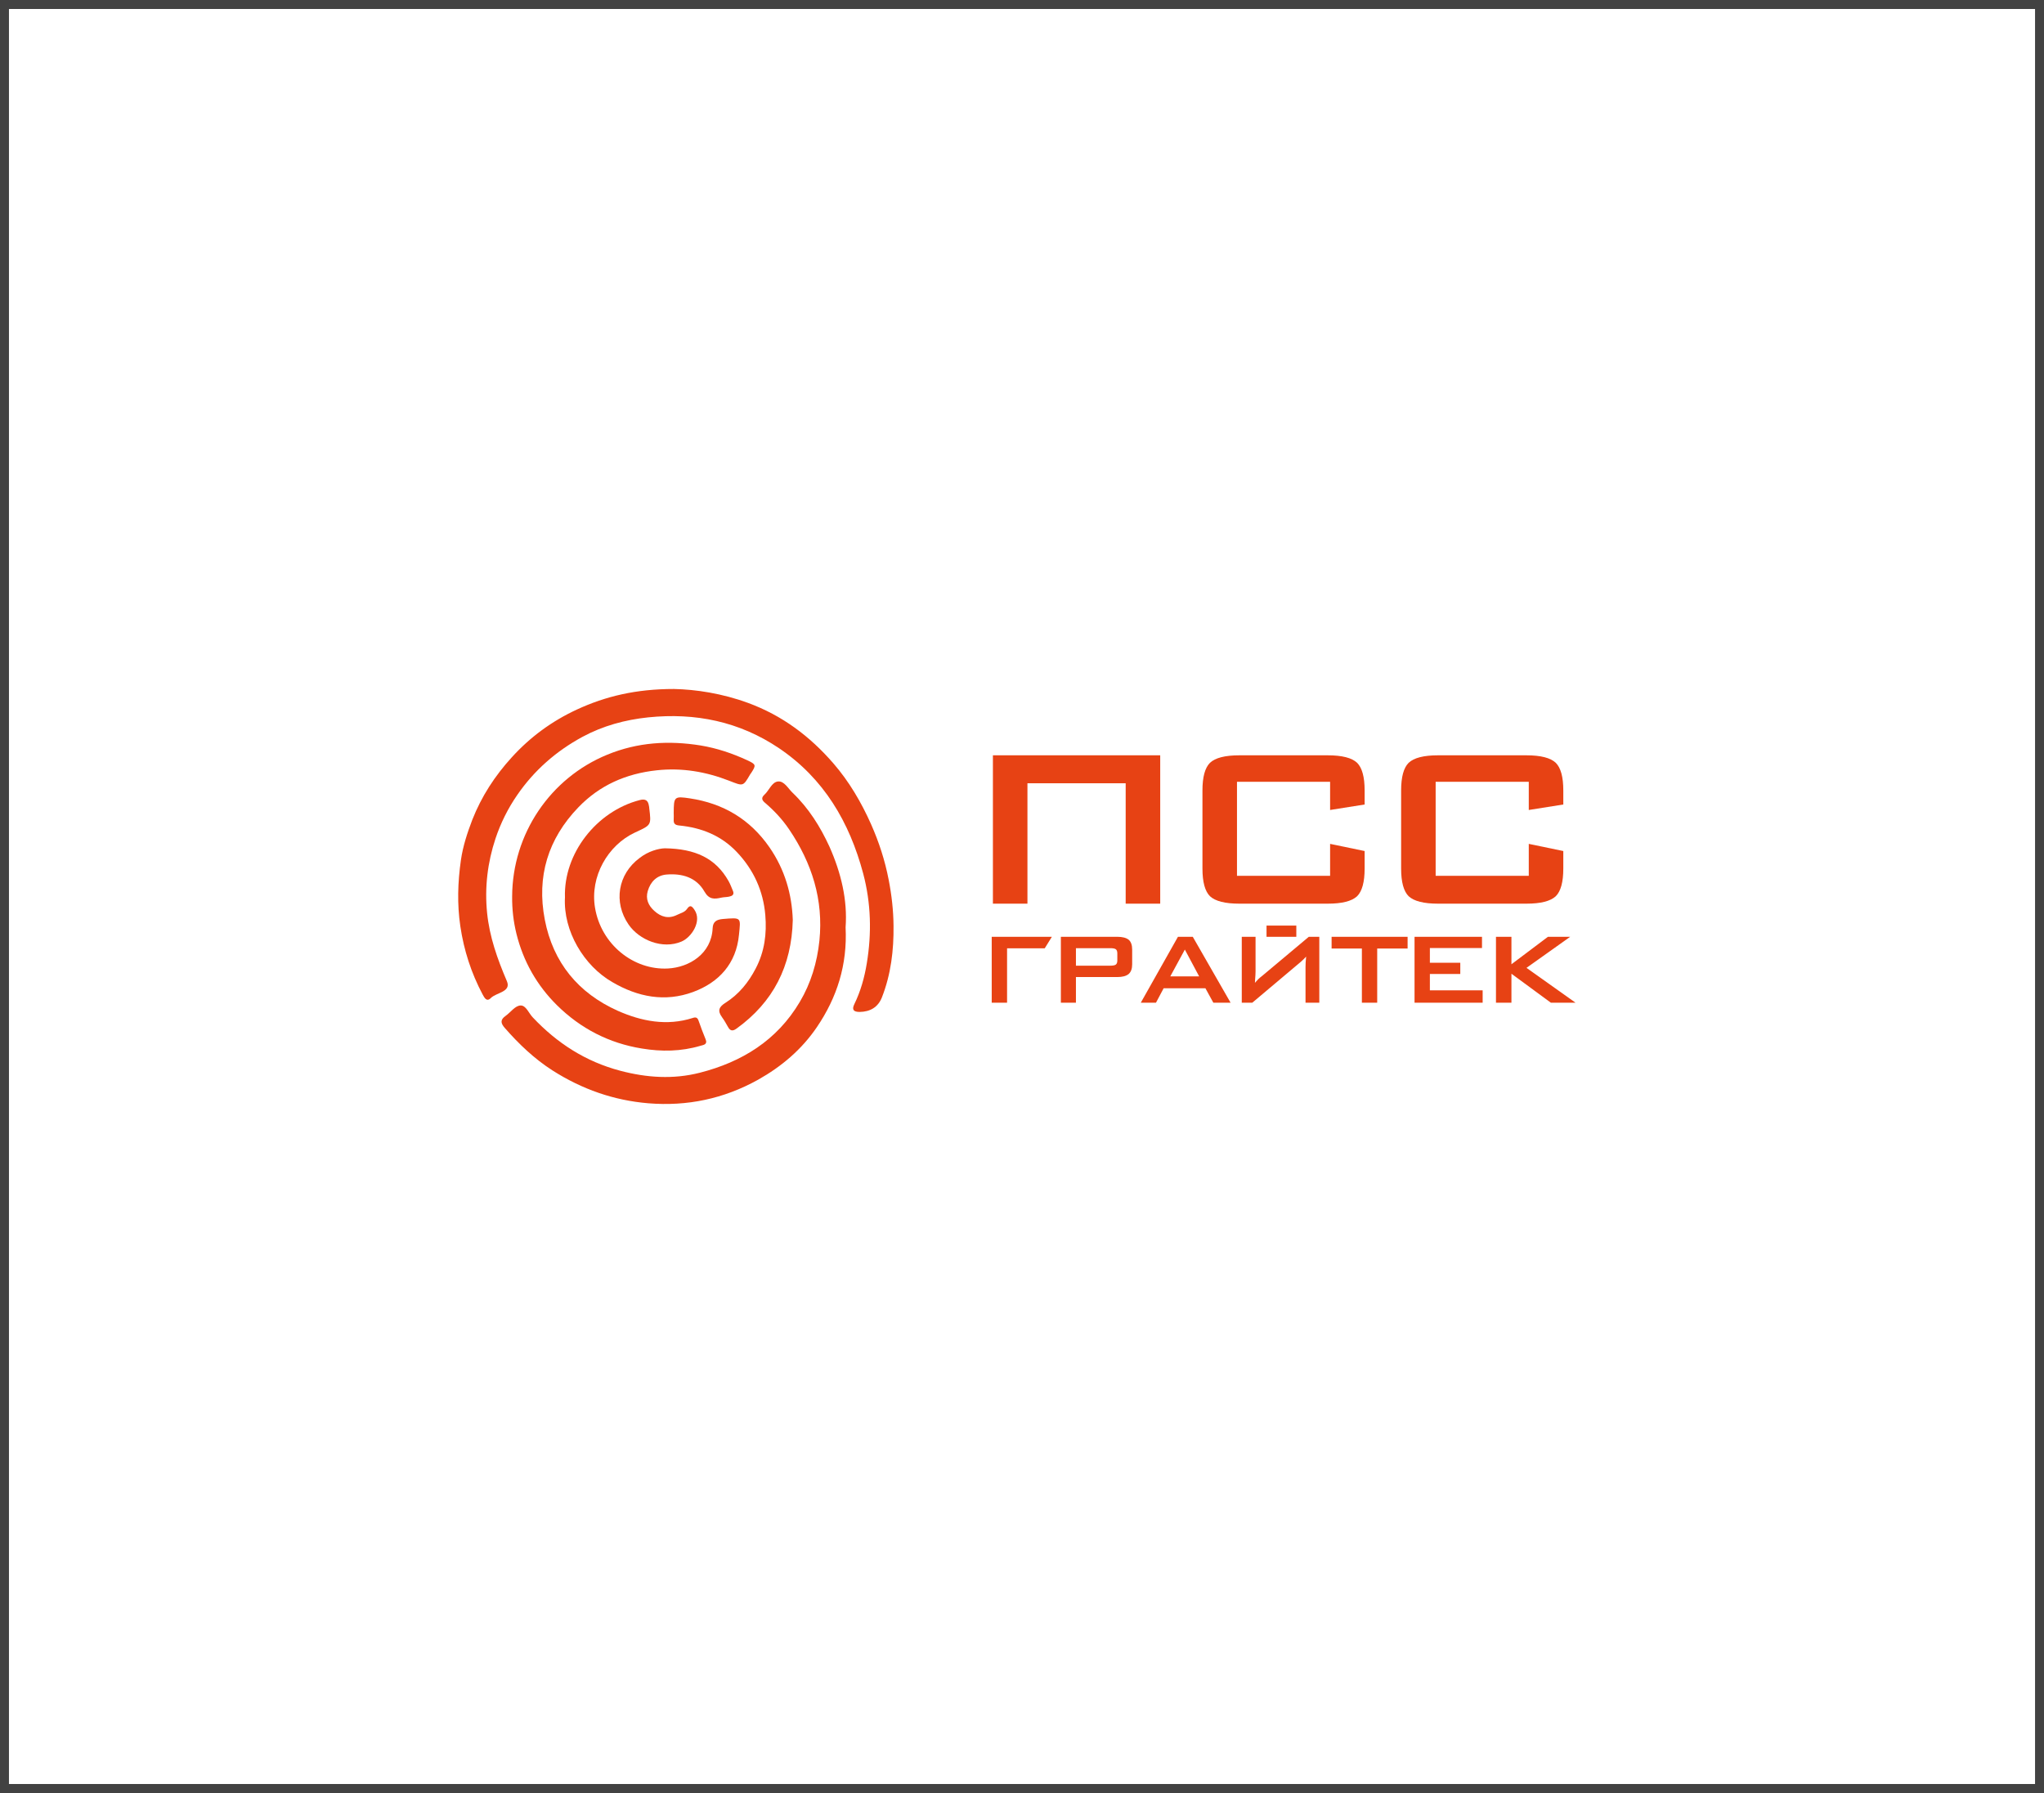 <svg width="228" height="200" viewBox="0 0 228 200" fill="none" xmlns="http://www.w3.org/2000/svg">
<rect x="0.5" y="0.5" width="227" height="199" stroke="#424242"/>
<path d="M75.166 76.853C77.609 76.901 80.562 77.349 83.435 78.405C87.235 79.796 90.331 82.116 92.965 85.155C94.737 87.203 96.078 89.506 97.164 91.938C98.042 93.921 98.712 95.969 99.127 98.129C99.462 99.84 99.654 101.552 99.67 103.263C99.702 105.983 99.382 108.686 98.377 111.246C97.946 112.349 97.068 112.861 95.887 112.877C95.184 112.877 95.009 112.605 95.296 112.013C95.998 110.574 96.429 109.038 96.685 107.47C97.243 104.111 97.164 100.752 96.286 97.441C94.753 91.698 91.896 86.835 86.899 83.46C82.478 80.484 77.561 79.477 72.293 80.02C69.707 80.292 67.249 80.964 64.966 82.196C62.045 83.779 59.587 85.923 57.687 88.691C56.649 90.194 55.851 91.81 55.276 93.521C54.383 96.209 54.047 98.992 54.335 101.84C54.606 104.511 55.484 106.975 56.538 109.438C57.064 110.654 55.372 110.702 54.75 111.326C54.271 111.806 54.031 111.278 53.824 110.91C52.563 108.526 51.749 106.015 51.349 103.327C50.982 100.848 51.062 98.4 51.413 95.937C51.637 94.385 52.132 92.882 52.69 91.426C53.712 88.835 55.197 86.547 57.08 84.483C59.139 82.212 61.566 80.436 64.328 79.156C67.568 77.653 70.984 76.853 75.166 76.853Z" fill="#E74214"/>
<path d="M94.323 103.439C94.531 107.63 93.365 111.262 91.13 114.557C89.438 117.052 87.203 118.956 84.553 120.444C80.722 122.571 76.652 123.419 72.326 123.067C68.463 122.747 64.919 121.499 61.63 119.404C59.587 118.092 57.879 116.46 56.299 114.653C55.836 114.125 55.788 113.741 56.41 113.309C56.969 112.909 57.464 112.173 58.071 112.157C58.677 112.141 58.981 113.021 59.428 113.485C62.141 116.364 65.318 118.412 69.181 119.436C72.15 120.22 75.103 120.412 78.056 119.66C82.766 118.46 86.677 116.045 89.215 111.757C90.46 109.662 91.146 107.358 91.402 104.927C91.865 100.368 90.572 96.289 88.034 92.53C87.267 91.394 86.357 90.418 85.32 89.538C84.984 89.25 84.889 88.994 85.272 88.642C85.799 88.162 86.086 87.251 86.772 87.171C87.475 87.091 87.906 87.954 88.417 88.434C90.204 90.146 91.498 92.21 92.519 94.433C93.828 97.376 94.546 100.4 94.323 103.439Z" fill="#E74214"/>
<path d="M57.128 99.984C57.16 93.026 61.374 86.787 67.743 84.18C71.128 82.788 74.592 82.58 78.167 83.156C79.987 83.46 81.695 84.036 83.355 84.803C84.345 85.267 84.361 85.347 83.786 86.227C83.754 86.275 83.723 86.307 83.691 86.355C82.876 87.763 82.909 87.699 81.344 87.091C78.758 86.083 76.076 85.619 73.267 85.923C69.835 86.291 66.882 87.587 64.503 90.066C61.135 93.57 59.842 97.761 60.768 102.576C61.694 107.391 64.519 110.782 68.909 112.749C71.543 113.917 74.368 114.477 77.273 113.549C77.609 113.437 77.8 113.485 77.928 113.869C78.167 114.573 78.439 115.261 78.71 115.933C78.95 116.525 78.455 116.557 78.135 116.653C75.981 117.292 73.793 117.324 71.591 116.957C67.935 116.365 64.774 114.733 62.141 112.142C59.89 109.918 58.373 107.247 57.607 104.159C57.272 102.8 57.112 101.408 57.128 99.984Z" fill="#E74214"/>
<path d="M63.019 100.096C62.859 95.217 66.515 90.514 71.335 89.251C71.99 89.075 72.293 89.266 72.389 89.906C72.405 89.986 72.421 90.066 72.421 90.146C72.66 92.082 72.644 92.018 70.825 92.866C67.776 94.29 65.796 97.793 66.371 101.248C67.041 105.327 70.649 108.238 74.512 108.031C76.875 107.903 79.365 106.399 79.493 103.535C79.525 102.784 79.956 102.576 80.61 102.512C82.749 102.336 82.621 102.32 82.43 104.271C82.127 107.471 80.211 109.582 77.306 110.654C74.177 111.806 71.144 111.214 68.302 109.55C65.142 107.743 62.811 103.855 63.019 100.096Z" fill="#E74214"/>
<path d="M88.432 102.623C88.304 107.774 86.245 111.789 82.158 114.733C81.743 115.037 81.456 115.021 81.2 114.541C80.993 114.173 80.785 113.805 80.53 113.453C80.003 112.733 80.211 112.301 80.929 111.853C82.414 110.909 83.483 109.598 84.297 108.03C85.287 106.142 85.542 104.143 85.367 102.079C85.143 99.376 84.058 97.008 82.19 95.041C80.45 93.201 78.247 92.321 75.773 92.081C75.278 92.034 75.118 91.858 75.15 91.394C75.166 91.154 75.15 90.914 75.15 90.674C75.166 88.882 75.182 88.786 76.97 89.058C80.674 89.618 83.659 91.378 85.83 94.513C87.554 97.008 88.336 99.76 88.432 102.623Z" fill="#E74214"/>
<path d="M74.16 94.625C77.56 94.673 79.827 95.729 81.264 98.272C81.471 98.64 81.615 99.04 81.775 99.424C81.918 99.824 81.631 99.952 81.328 100.016C81.04 100.08 80.737 100.064 80.466 100.128C79.683 100.304 79.093 100.352 78.582 99.456C77.672 97.856 76.076 97.408 74.336 97.552C73.266 97.648 72.564 98.352 72.26 99.376C71.989 100.272 72.324 101.008 72.979 101.6C73.729 102.287 74.575 102.527 75.533 102.047C75.916 101.855 76.347 101.775 76.618 101.408C76.954 100.928 77.145 101.008 77.465 101.488C78.326 102.751 77.145 104.543 76.028 105.023C73.889 105.935 71.303 104.847 70.121 103.135C68.397 100.64 68.924 97.504 71.335 95.713C72.308 94.945 73.474 94.641 74.16 94.625Z" fill="#E74214"/>
<path d="M114.607 100.8V87.367H125.565V100.8H129.417V84.252H125.315H110.755V88.166V100.8H114.607ZM148.368 87.203H137.981V97.692H148.368V94.131L152.219 94.929V96.886C152.219 98.384 151.94 99.412 151.382 99.97C150.787 100.523 149.696 100.8 148.11 100.8H138.239C136.652 100.8 135.562 100.523 134.967 99.97C134.408 99.412 134.129 98.384 134.129 96.886V88.166C134.129 86.673 134.408 85.648 134.967 85.09C135.557 84.531 136.647 84.252 138.239 84.252H148.11C149.701 84.252 150.792 84.531 151.382 85.09C151.94 85.648 152.219 86.673 152.219 88.166V89.739L148.368 90.35V87.203ZM170.529 87.203H160.141V97.692H170.529V94.131L174.38 94.929V96.886C174.38 98.384 174.101 99.412 173.542 99.97C172.947 100.523 171.857 100.8 170.27 100.8H160.4C158.813 100.8 157.722 100.523 157.128 99.97C156.569 99.412 156.29 98.384 156.29 96.886V88.166C156.29 86.673 156.569 85.648 157.128 85.09C157.717 84.531 158.808 84.252 160.4 84.252H170.27C171.862 84.252 172.953 84.531 173.542 85.09C174.101 85.648 174.38 86.673 174.38 88.166V89.739L170.529 90.35V87.203Z" fill="#E74214"/>
<path d="M110.622 111.85V104.495H117.333L116.536 105.779H112.334V111.85H110.622ZM123.864 105.765H120.016V107.717H123.864C124.163 107.717 124.367 107.674 124.476 107.588C124.58 107.502 124.633 107.35 124.633 107.132V106.349C124.633 106.131 124.58 105.979 124.476 105.894C124.367 105.808 124.163 105.765 123.864 105.765ZM118.336 111.85V104.495H124.619C125.196 104.495 125.624 104.605 125.902 104.826C126.16 105.05 126.289 105.416 126.289 105.921V107.56C126.289 108.054 126.16 108.415 125.902 108.642C125.631 108.872 125.203 108.986 124.619 108.986H120.016V111.85H118.336ZM130.54 108.913H133.762L132.165 105.921L130.54 108.913ZM127.249 111.85L131.396 104.495H133.049L137.269 111.85H135.345L134.461 110.239H129.799L128.943 111.85H127.249ZM147.163 111.85V104.495H145.994L140.821 108.83C140.606 108.997 140.449 109.129 140.352 109.226C140.24 109.338 140.117 109.471 139.983 109.627C139.992 109.478 140.001 109.317 140.011 109.143C140.022 108.969 140.031 108.84 140.038 108.757C140.048 108.643 140.052 108.51 140.052 108.357V104.495H138.515V111.85H139.684L145.083 107.303C145.238 107.168 145.352 107.064 145.424 106.989C145.54 106.876 145.63 106.781 145.695 106.704C145.691 106.788 145.681 106.899 145.667 107.038C145.654 107.177 145.644 107.281 145.64 107.348C145.63 107.489 145.626 107.664 145.626 107.873V111.85H147.163ZM141.277 104.495V103.243H144.599V104.495H141.277ZM153.621 105.807V111.85H151.913V105.807H148.535V104.495H157.013V105.807H153.621ZM157.786 111.85V104.495H165.311V105.751H159.497V107.39H162.889V108.642H159.497V110.468H165.384V111.85H157.786ZM166.87 111.85V104.495H168.595V107.56L172.669 104.495H175.15L170.276 107.96L175.748 111.85H172.996L168.595 108.614V111.85H166.87Z" fill="#E74214"/>
</svg>
